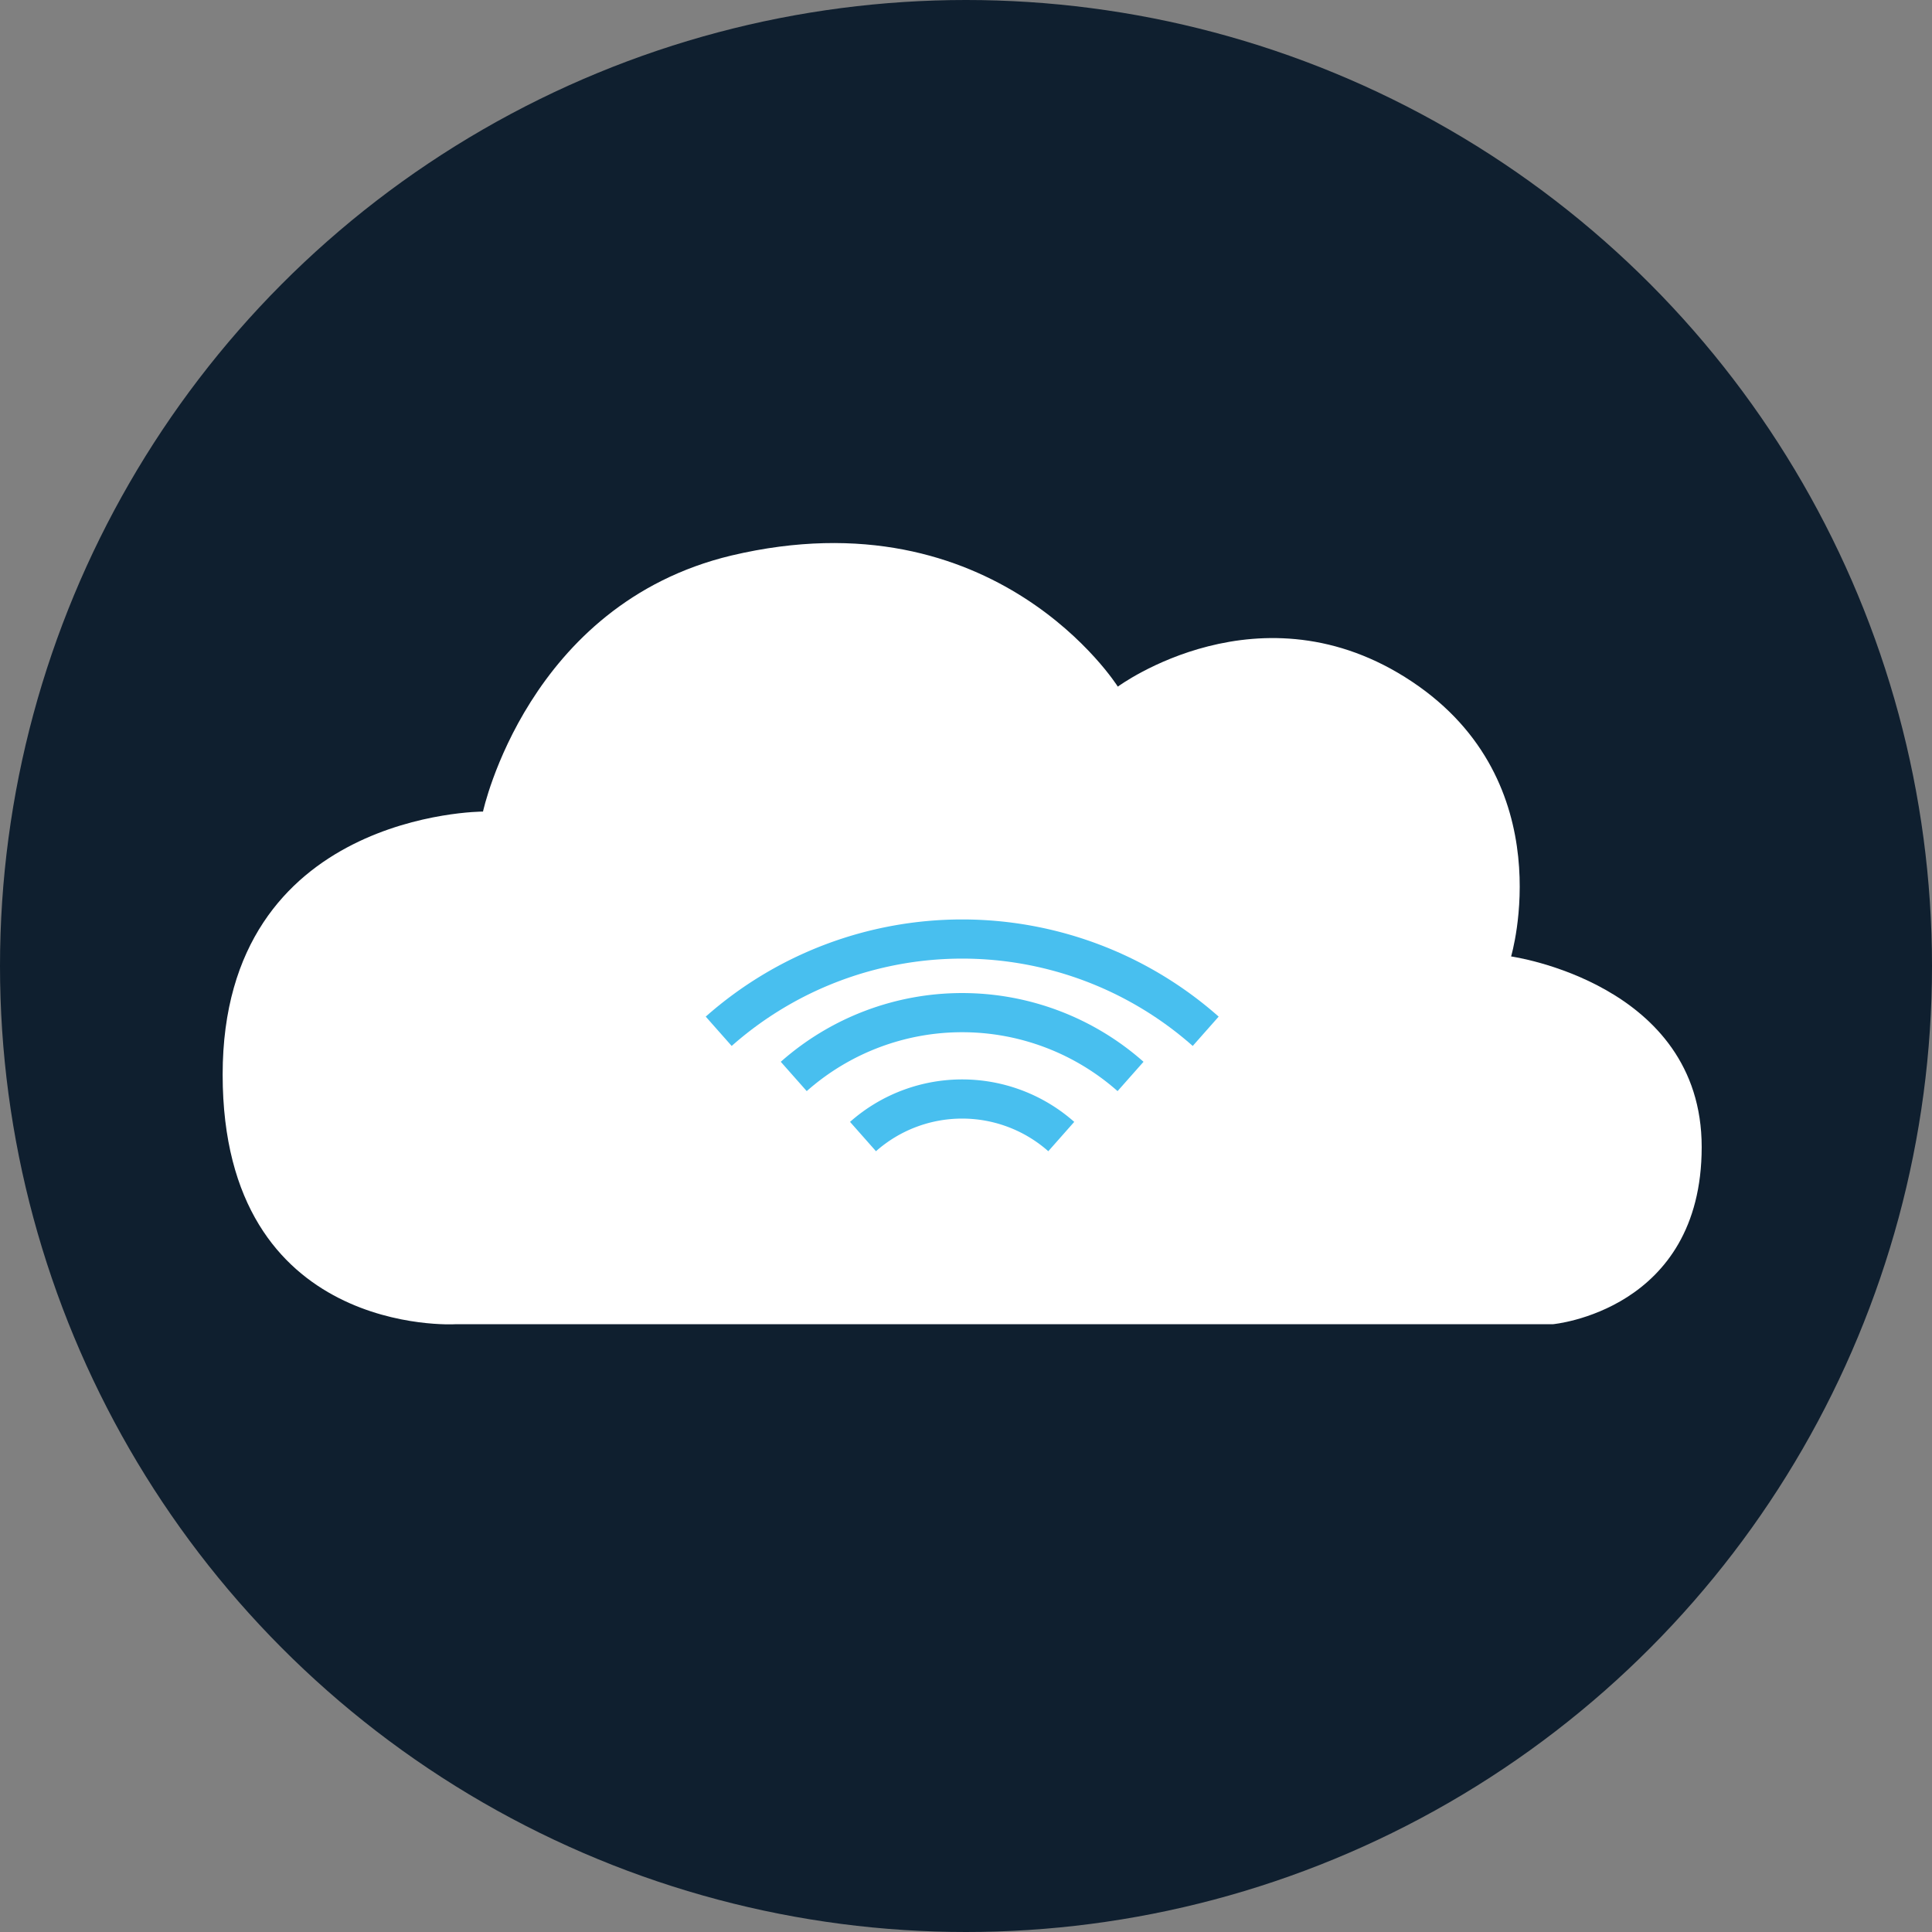 <svg xmlns="http://www.w3.org/2000/svg" viewBox="1582 2537 148 148">
  <rect x="1582" y="2537" width="148" height="148" fill="#808080" stroke="none"/>
  <defs>
    <style>
      .cls-1 {
        fill: #0f1f2f;
      }

      .cls-2 {
        fill: #fff;
      }

      .cls-3 {
        fill: none;
        stroke: #48bfef;
        stroke-miterlimit: 10;
        stroke-width: 3px;
      }
    </style>
  </defs>
  <g id="logoiot" transform="translate(1582 2537)">
    <circle id="Ellipse_53" data-name="Ellipse 53" class="cls-1" cx="74" cy="74" r="74"/>
    <path id="Path_873" data-name="Path 873" class="cls-2" d="M36.654,61.327s-19.944,0-19.944,20.148S34.5,100.6,34.5,100.6H118.6s11.411-1.021,11.411-13.575-14.6-14.6-14.6-14.6,3.981-13.34-7.6-21.057-22.527.388-22.527.388-9.329-14.841-29.6-10.044C40.063,45.445,36.654,61.327,36.654,61.327Z" transform="translate(0.346 0.843)"/>
    <path id="Path_874" data-name="Path 874" class="cls-3" d="M79.958,85.358a11.462,11.462,0,0,0-15.188,0" transform="translate(1.34 1.707)"/>
    <path id="Path_875" data-name="Path 875" class="cls-3" d="M85.373,80.889a19.465,19.465,0,0,0-25.8,0" transform="translate(1.232 1.572)"/>
    <path id="Path_876" data-name="Path 876" class="cls-3" d="M91.246,77.543a28.151,28.151,0,0,0-37.306,0" transform="translate(1.116 1.458)"/>
  </g>
</svg>
